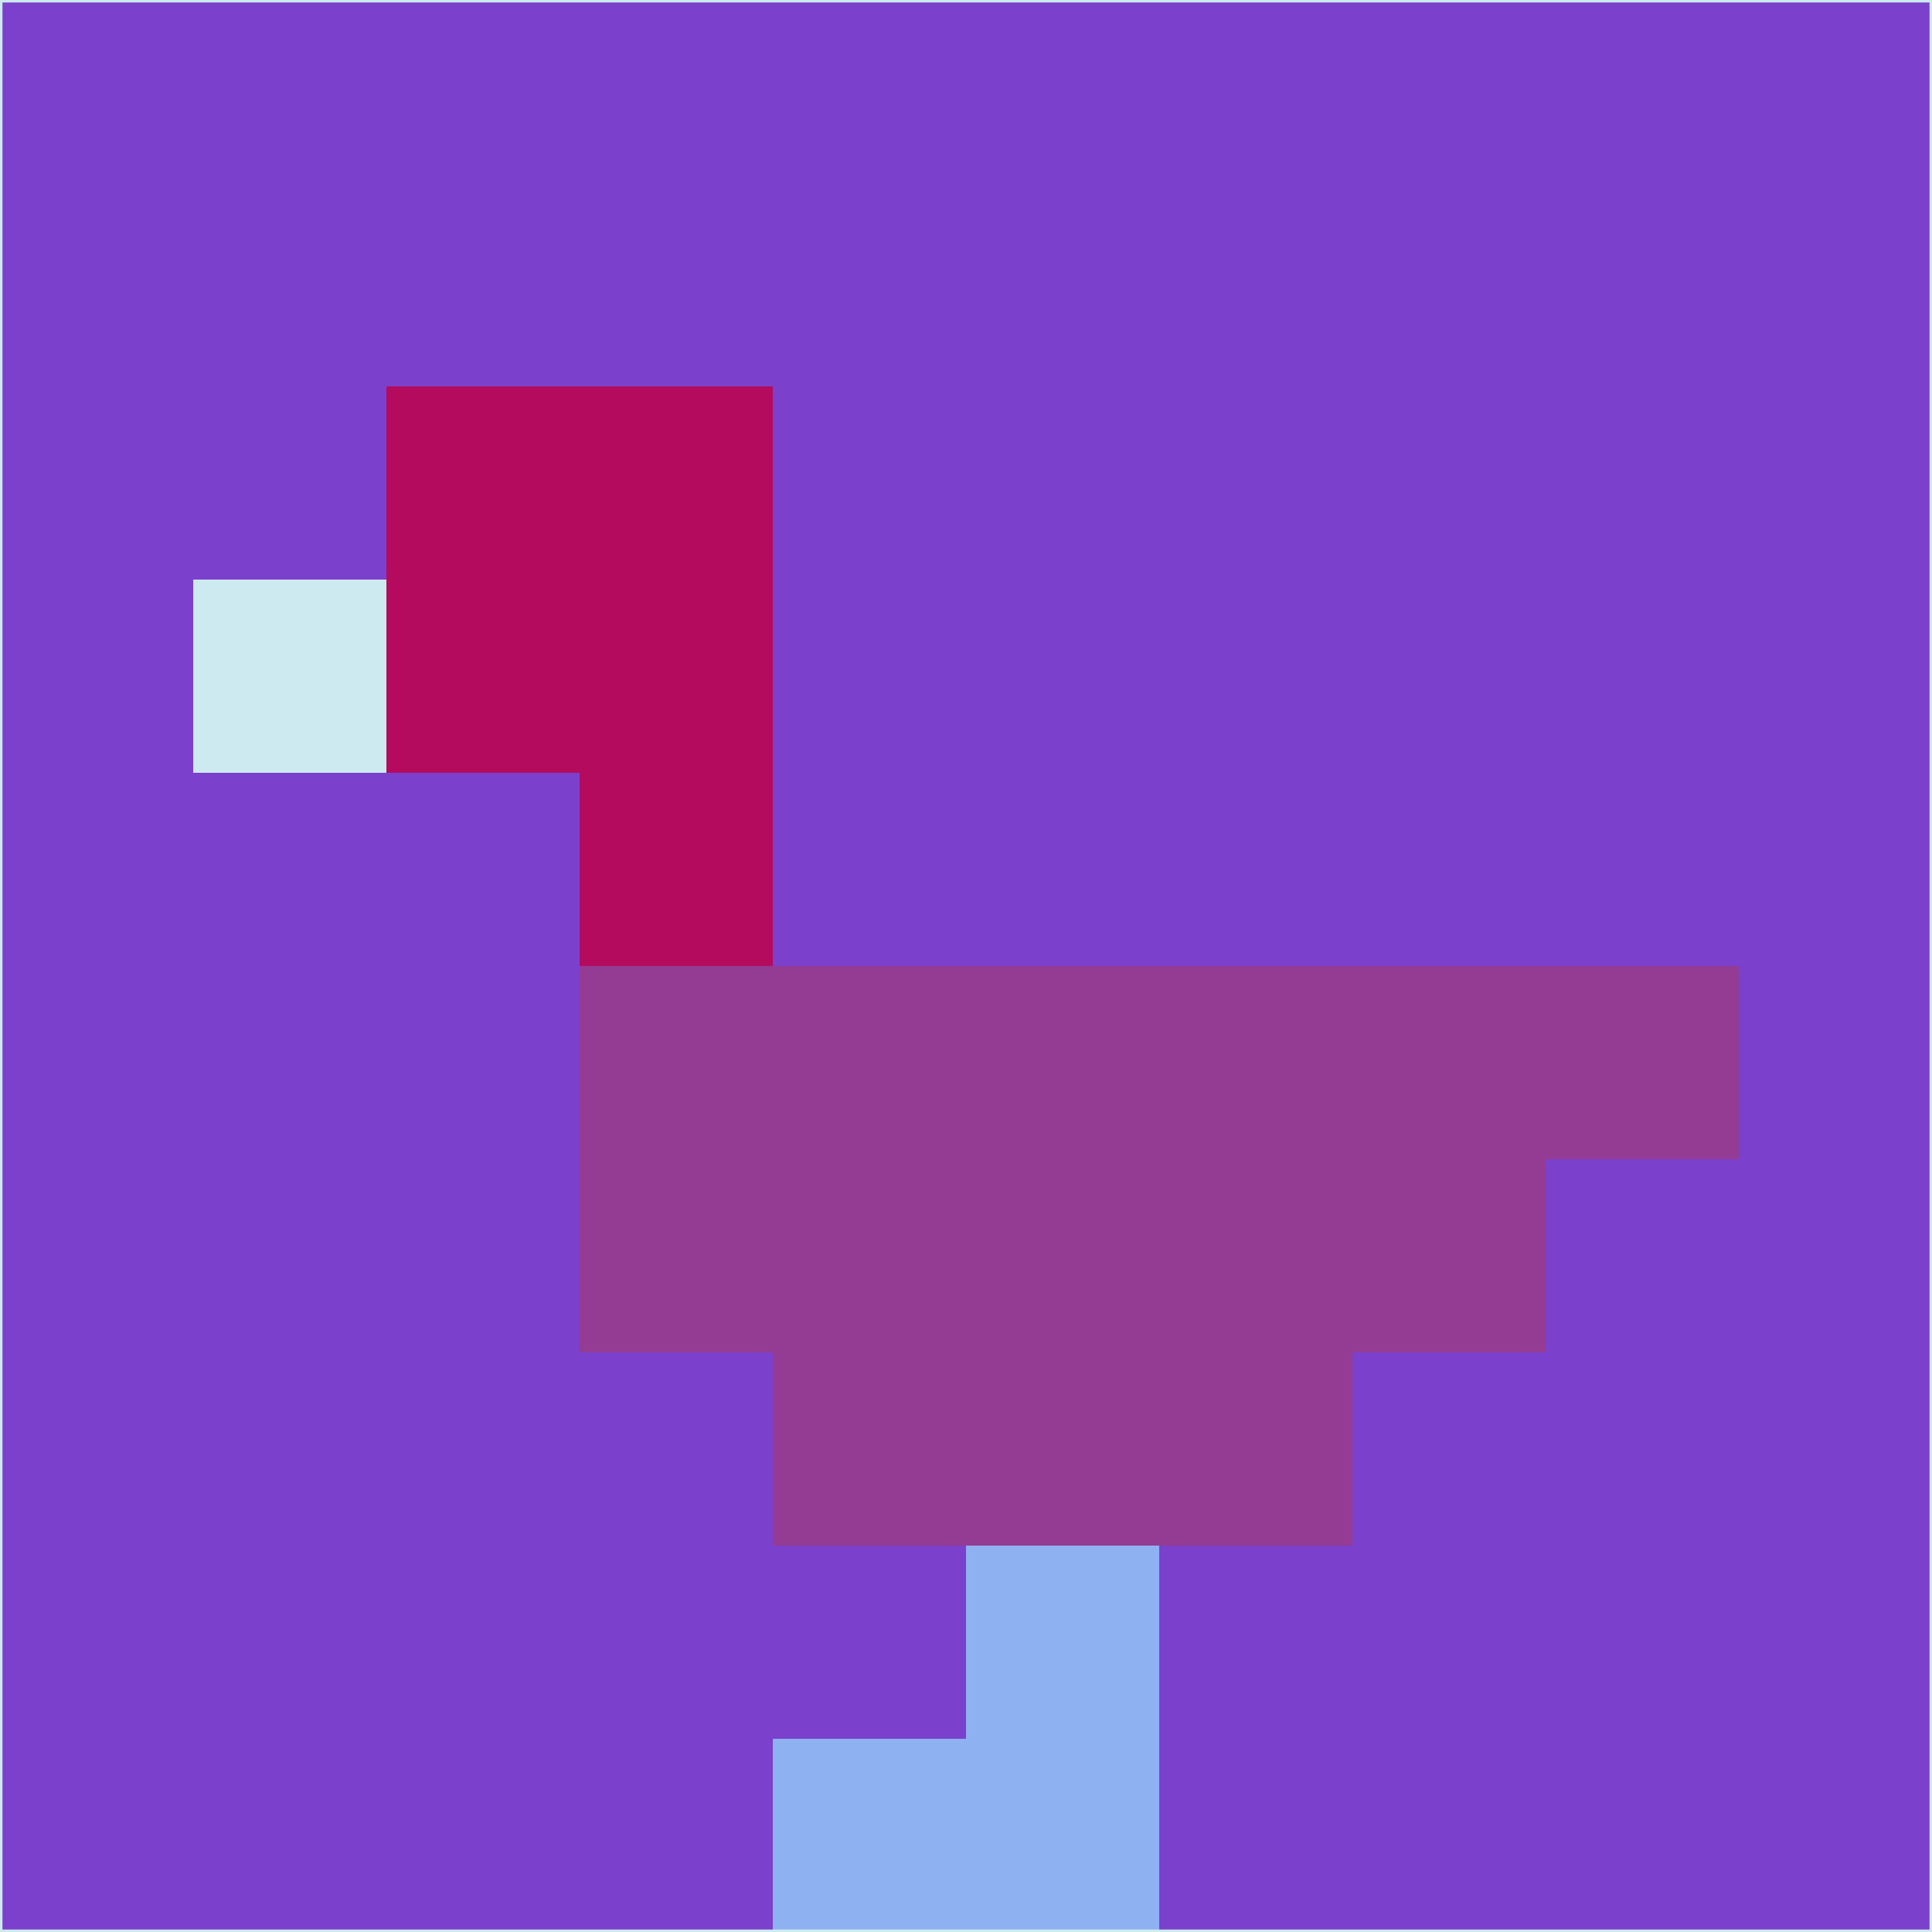 <svg xmlns="http://www.w3.org/2000/svg" version="1.1" width="785" height="785">
  <title>'goose-pfp-694263' by Dmitri Cherniak (Cyberpunk Edition)</title>
  <desc>
    seed=455718
    backgroundColor=#7b41cd
    padding=20
    innerPadding=0
    timeout=500
    dimension=1
    border=false
    Save=function(){return n.handleSave()}
    frame=12

    Rendered at 2024-09-15T22:37:01.084Z
    Generated in 1ms
    Modified for Cyberpunk theme with new color scheme
  </desc>
  <defs/>
  <rect width="100%" height="100%" fill="#7b41cd"/>
  <g>
    <g id="0-0">
      <rect x="0" y="0" height="785" width="785" fill="#7b41cd"/>
      <g>
        <!-- Neon blue -->
        <rect id="0-0-2-2-2-2" x="157" y="157" width="157" height="157" fill="#b50b5f"/>
        <rect id="0-0-3-2-1-4" x="235.5" y="157" width="78.5" height="314" fill="#b50b5f"/>
        <!-- Electric purple -->
        <rect id="0-0-4-5-5-1" x="314" y="392.5" width="392.5" height="78.5" fill="#943b94"/>
        <rect id="0-0-3-5-5-2" x="235.5" y="392.5" width="392.5" height="157" fill="#943b94"/>
        <rect id="0-0-4-5-3-3" x="314" y="392.5" width="235.5" height="235.5" fill="#943b94"/>
        <!-- Neon pink -->
        <rect id="0-0-1-3-1-1" x="78.5" y="235.5" width="78.5" height="78.5" fill="#cdeaf1"/>
        <!-- Cyber yellow -->
        <rect id="0-0-5-8-1-2" x="392.5" y="628" width="78.5" height="157" fill="#8eb2f1"/>
        <rect id="0-0-4-9-2-1" x="314" y="706.5" width="157" height="78.5" fill="#8eb2f1"/>
      </g>
      <rect x="0" y="0" stroke="#cdeaf1" stroke-width="2" height="785" width="785" fill="none"/>
    </g>
  </g>
  <script xmlns=""/>
</svg>